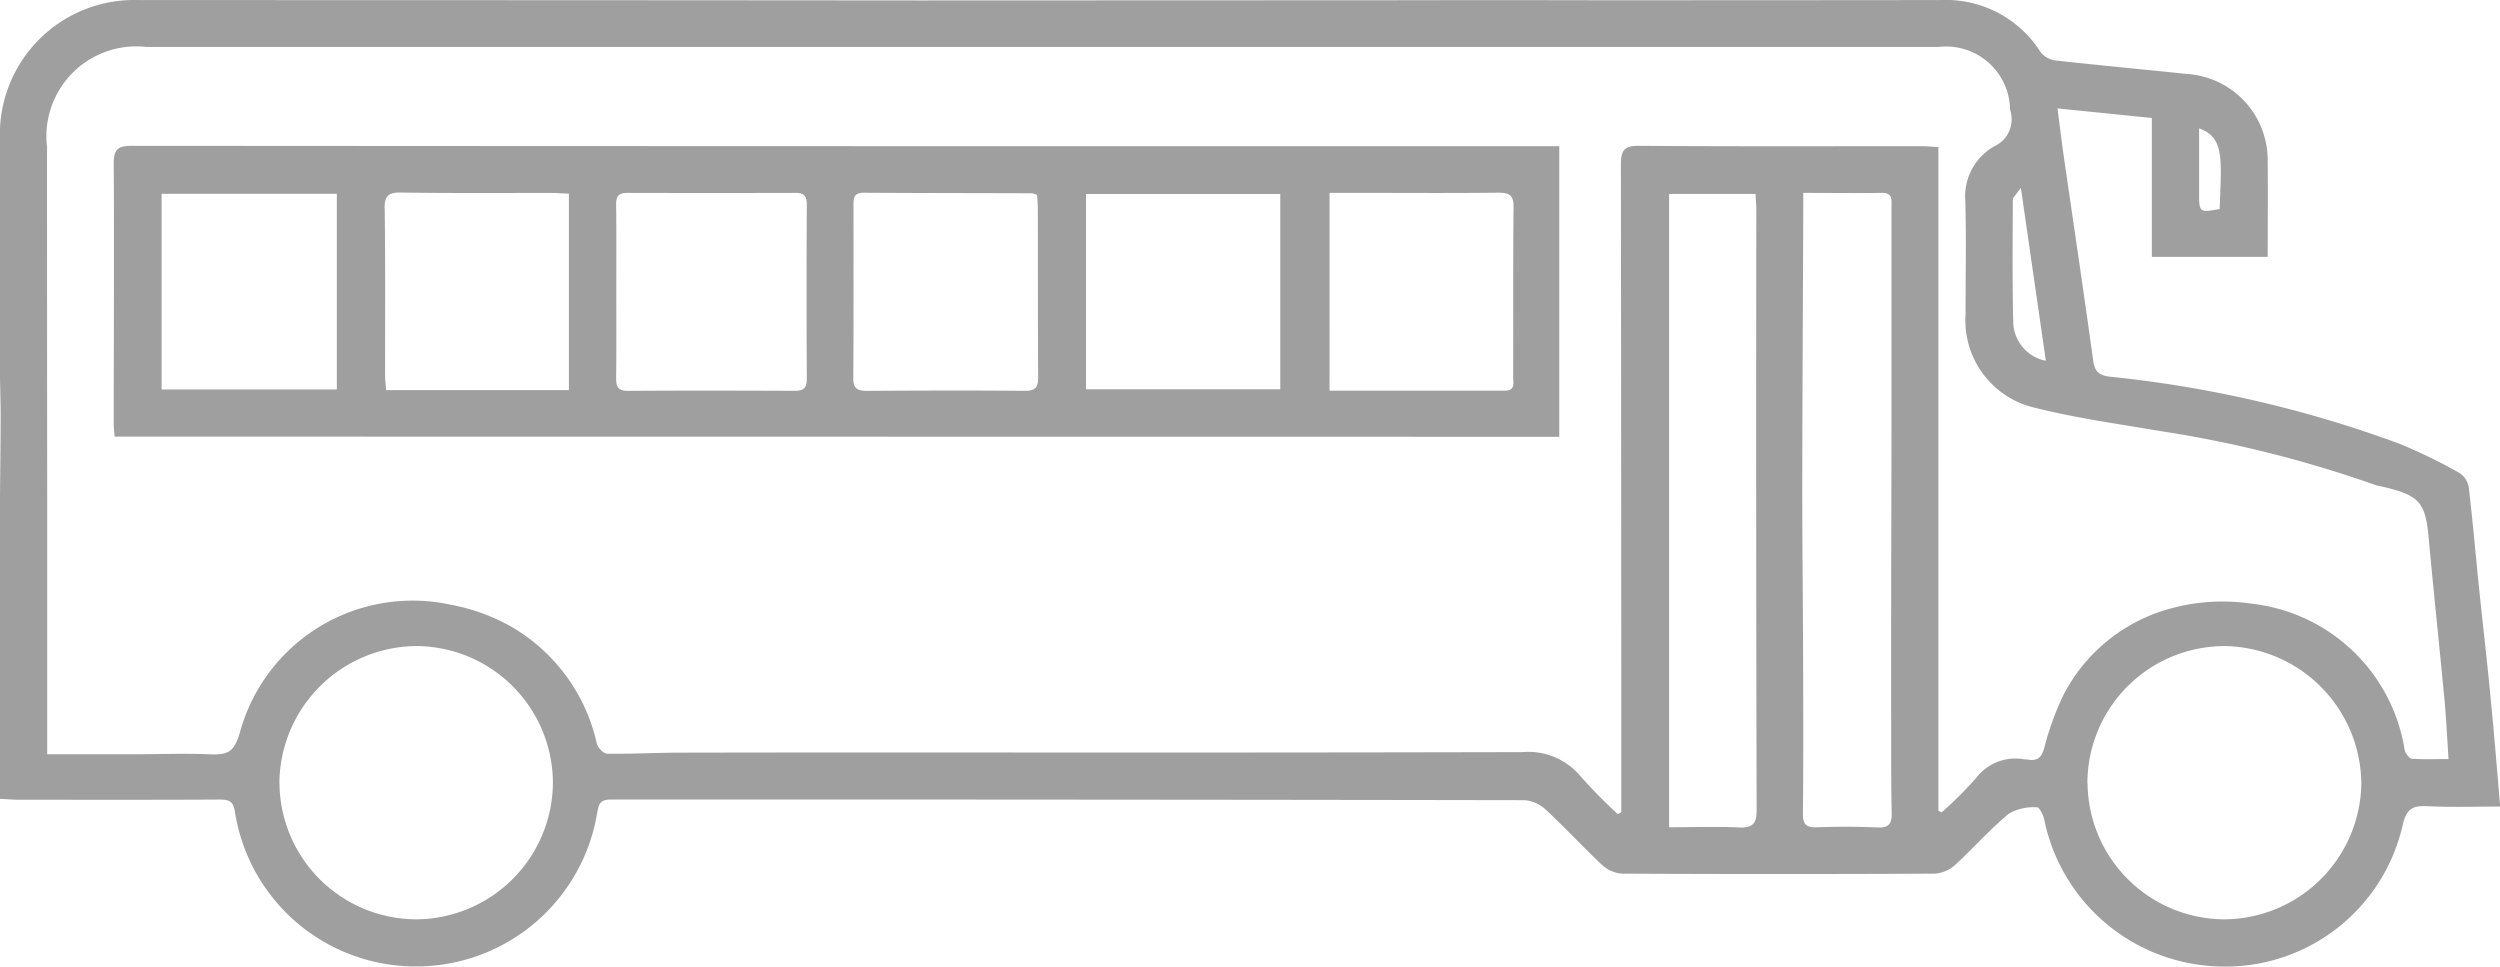 <svg xmlns="http://www.w3.org/2000/svg" width="80.004" height="30.931" viewBox="0 0 80.004 30.931"><path d="M22269.1-8935.068a5.876,5.876,0,0,1-5.682-4.708c-.033-.146-.156-.392-.229-.386a1.6,1.6,0,0,0-.9.2c-.615.509-1.141,1.112-1.727,1.648a1.073,1.073,0,0,1-.65.274q-5,.025-10,0a1.05,1.05,0,0,1-.643-.279c-.615-.576-1.186-1.2-1.807-1.772a1.108,1.108,0,0,0-.682-.3q-14.616-.025-29.236-.021c-.357,0-.385.167-.436.441a5.868,5.868,0,0,1-5.842,4.9,5.849,5.849,0,0,1-5.748-4.948c-.051-.335-.186-.392-.486-.392-2.141.012-4.283.006-6.424.006-.186,0-.369-.017-.609-.028v-3.433c0-1.918-.006-3.835,0-5.759,0-.984.021-1.968.021-2.952.006-.515-.021-1.028-.021-1.543v-7.414a4.3,4.3,0,0,1,4.467-4.461q12.454,0,24.914.011l15.117-.006q3.3-.007,6.6,0,5.493,0,11-.006a3.586,3.586,0,0,1,3.209,1.672.741.741,0,0,0,.492.263c1.4.156,2.8.285,4.2.431a2.763,2.763,0,0,1,2.572,2.784c.01,1.012,0,2.023,0,3.069h-3.707v-4.445c-1.018-.105-1.975-.2-3.02-.307.084.653.156,1.246.246,1.845.3,2.068.609,4.143.895,6.217.051.369.189.481.547.525a37.781,37.781,0,0,1,9.248,2.142,16.755,16.755,0,0,1,1.93.939.673.673,0,0,1,.295.464c.135,1.13.23,2.265.348,3.394s.252,2.271.357,3.405c.111,1.112.2,2.226.3,3.411-.789,0-1.566.027-2.344-.012-.463-.022-.652.09-.771.587a5.819,5.819,0,0,1-5.7,4.547Zm-4.295-5.865a4.395,4.395,0,0,0,4.361,4.355,4.409,4.409,0,0,0,4.4-4.327,4.436,4.436,0,0,0-4.334-4.417h-.01A4.393,4.393,0,0,0,22264.8-8940.934Zm-57.861.022a4.39,4.39,0,0,0,4.383,4.333,4.4,4.4,0,0,0,4.367-4.35,4.392,4.392,0,0,0-4.355-4.395h-.02A4.416,4.416,0,0,0,22206.941-8940.911Zm46.691,1.393c.447.021.586-.112.58-.57q-.023-9.586-.01-19.184c0-.162-.018-.329-.023-.52h-2.768v20.268c.477,0,.939-.011,1.4-.011C22253.086-8939.535,22253.359-8939.531,22253.633-8939.519Zm4.461,0c.363.017.447-.135.441-.47-.021-.934-.016-1.868-.016-2.807-.006-1.667,0-3.338,0-5.01.006-2,.01-4,.01-5.994v-5.579c0-.219.045-.453-.307-.447-.816.011-1.627,0-2.516,0v.525c-.012,2.963-.029,5.932-.033,8.9,0,1.784.021,3.562.027,5.346.006,1.7.012,3.4-.006,5.1,0,.33.1.441.426.431s.658-.018.986-.018S22257.764-8939.53,22258.094-8939.519Zm-9.482-1.6a16.2,16.2,0,0,0,1.158,1.174c.039-.021.072-.044.111-.062v-.687q0-10.021-.012-20.038c0-.458.107-.609.594-.6,3,.022,6,.011,9.006.011.168,0,.336.017.561.028v21.24l.105.05a12.084,12.084,0,0,0,1.107-1.106,1.578,1.578,0,0,1,1.52-.593c.045.006.1.006.141.011.3.051.426-.066.514-.374a9.146,9.146,0,0,1,.621-1.705,5.454,5.454,0,0,1,3.449-2.763,6.284,6.284,0,0,1,2.545-.15,5.586,5.586,0,0,1,4.92,4.69c.027.106.145.269.229.274.387.027.771.011,1.174.011-.043-.654-.072-1.246-.123-1.828-.166-1.756-.352-3.506-.514-5.261-.1-1.107-.291-1.342-1.4-1.61-.1-.028-.211-.039-.312-.073a37.723,37.723,0,0,0-6.9-1.728c-1.336-.229-2.684-.413-3.992-.743a2.869,2.869,0,0,1-2.215-2.985c0-1.208.023-2.41-.006-3.612a1.842,1.842,0,0,1,.93-1.772.947.947,0,0,0,.5-1.168,2.047,2.047,0,0,0-2.291-2.008h-57.342a2.878,2.878,0,0,0-3.187,3.2q0,5.82.006,11.635v7.8h2.789c.789,0,1.578-.033,2.365,0,.648.028.822-.072,1.008-.683a5.729,5.729,0,0,1,6.764-4.1,6.182,6.182,0,0,1,1.963.722,5.768,5.768,0,0,1,2.7,3.724c.033.128.213.318.33.318.787.012,1.582-.033,2.369-.033q4.479-.009,8.963-.006,8.959.009,17.926-.011h.035A2.175,2.175,0,0,1,22248.611-8941.118Zm13.8-18.528c-.006,1.313-.018,2.628.012,3.936a1.29,1.29,0,0,0,1.045,1.258c-.273-1.89-.537-3.712-.8-5.534Zm5.961-.135c0,.576.021.593.658.47.057-1.621.152-2.292-.658-2.577Zm-66.707,7.755c-.012-.168-.029-.3-.029-.441,0-2.768.018-5.535,0-8.3,0-.464.145-.564.586-.564q22.567.016,45.137.011h.537v9.3Zm29.135-1.465c.34,0,.42-.117.42-.436-.012-1.812-.006-3.623-.012-5.435,0-.135-.018-.274-.023-.4a.842.842,0,0,0-.168-.051c-1.793-.006-3.594-.006-5.389-.017-.291,0-.324.156-.318.392,0,1.839.006,3.684-.006,5.529-.006.335.117.419.436.419q1.389-.009,2.775-.011Q22229.656-8953.5,22230.8-8953.491Zm-7.363,0c.285,0,.379-.1.379-.386-.01-1.856-.01-3.718,0-5.574,0-.291-.107-.38-.381-.374q-2.675.007-5.346,0c-.291-.006-.379.1-.375.38.012.923.006,1.845.006,2.768s.006,1.845-.006,2.768c0,.279.051.419.381.419q1.339-.009,2.672-.008T22223.436-8953.491Zm17.107-.006h5.613c.336,0,.264-.245.264-.436.006-1.812-.006-3.623.012-5.435.006-.392-.141-.464-.492-.464-1.471.017-2.936.006-4.406.006h-.99Zm-30.236-5.837c.023,1.784.012,3.562.012,5.346,0,.15.023.3.033.475h5.85v-6.29c-.2,0-.354-.021-.51-.021-1.627,0-3.254.011-4.875-.012h-.025C22210.426-8959.837,22210.307-8959.716,22210.307-8959.334Zm-7.139,5.8h5.607v-6.262h-5.607Zm29.582-.006h6.217v-6.25h-6.217Z" transform="translate(-22198 8965.998)" fill="#9f9f9f"/></svg>